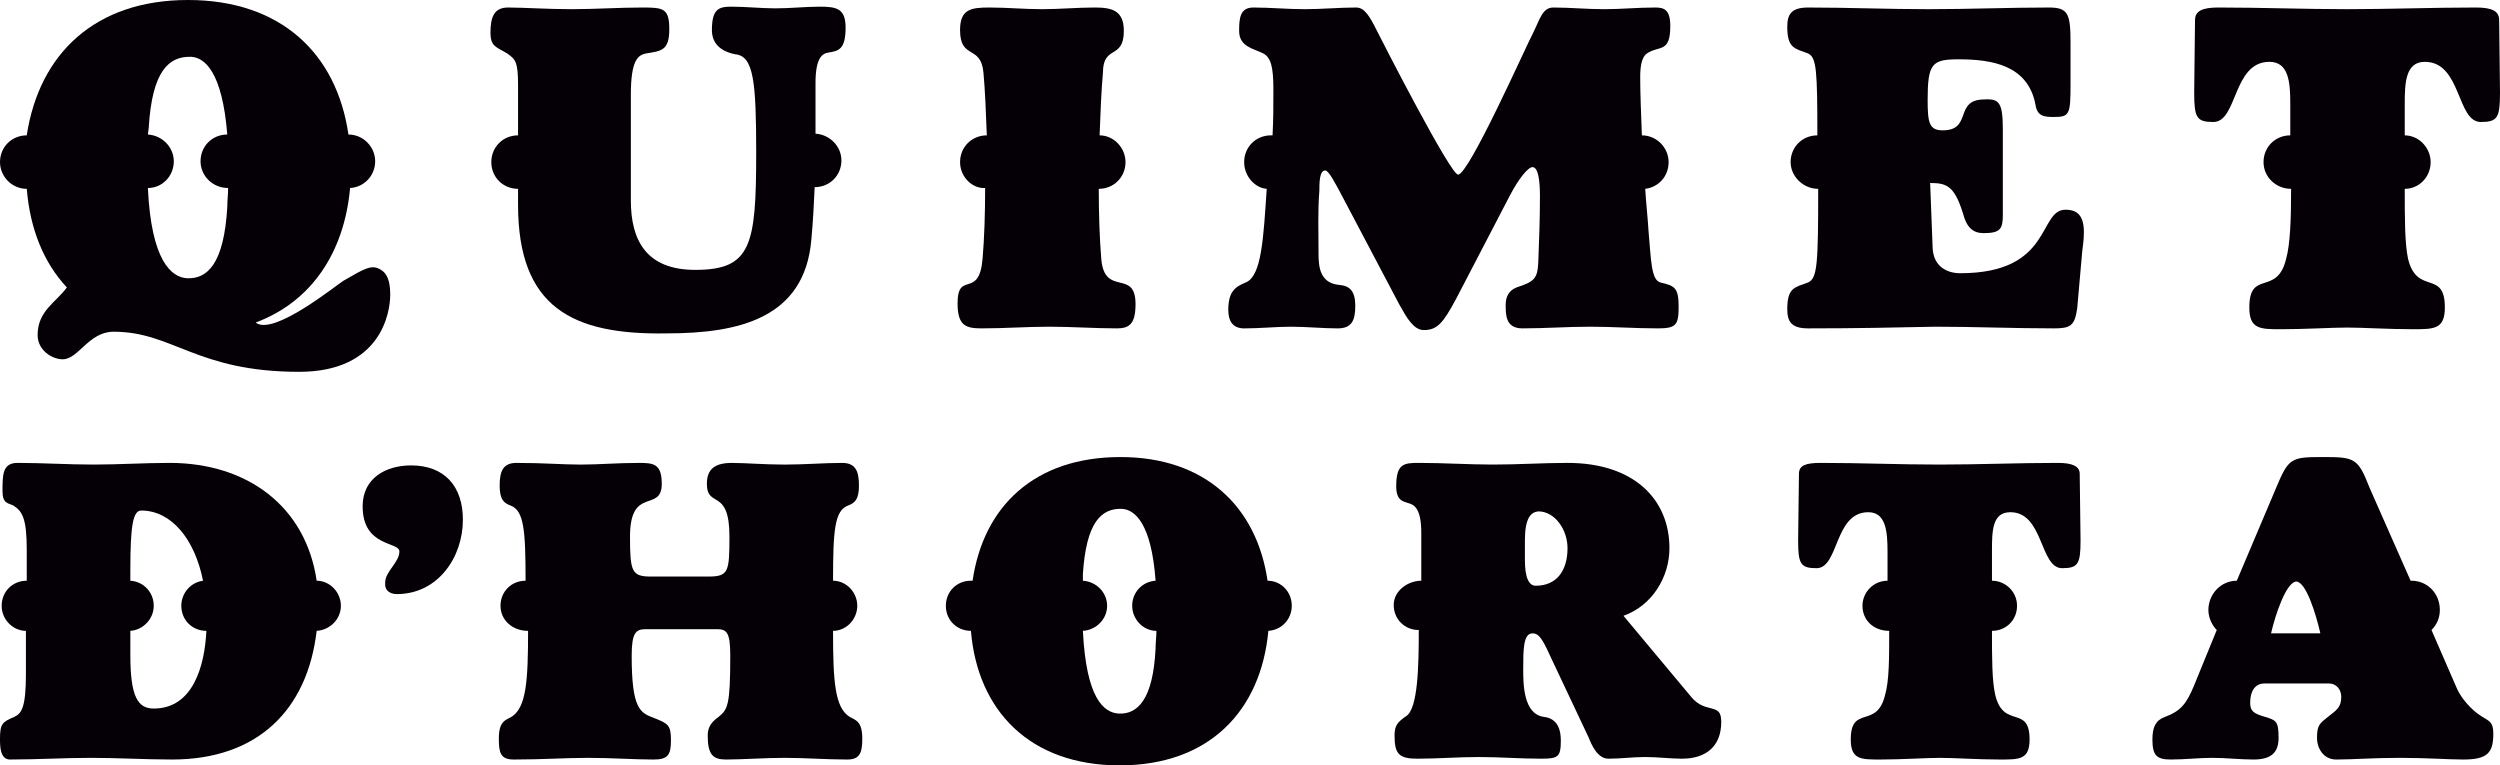 <?xml version="1.0" encoding="utf-8"?>
<!DOCTYPE svg PUBLIC "-//W3C//DTD SVG 1.1//EN" "http://www.w3.org/Graphics/SVG/1.1/DTD/svg11.dtd">
<svg version="1.1" xmlns="http://www.w3.org/2000/svg" xmlns:xlink="http://www.w3.org/1999/xlink" x="0px" y="0px"
	 width="368px" height="112.664px" viewBox="0 2.668 368 112.664" enable-background="new 0 2.668 368 112.664"
	 xml:space="preserve">
<g>
	<path fill="#050006" d="M72.321,26.529c0-2.214,1.722-3.936,3.936-3.936v-7.38c0-3.444-0.369-3.813-1.599-4.674
		c-1.599-0.984-2.46-0.984-2.46-3.075c0-2.214,0.492-3.69,2.583-3.69c2.337,0,5.781,0.246,9.348,0.246
		c3.444,0,7.011-0.246,10.455-0.246c3.075,0,3.936,0.123,3.936,3.198c0,3.198-1.23,3.198-3.444,3.567
		c-1.107,0.246-2.214,0.861-2.214,6.027v15.62c0,5.781,2.214,10.208,9.471,10.208c8.241,0,8.979-3.566,8.979-17.219
		c0-10.455-0.369-14.267-3.075-14.513c-2.46-0.492-3.444-1.845-3.444-3.567c0-3.075,0.984-3.444,2.829-3.444
		c2.214,0,4.428,0.246,6.519,0.246c2.214,0,4.428-0.246,6.519-0.246c2.46,0,3.813,0.246,3.813,3.075
		c0,3.321-1.107,3.443-2.583,3.689c-0.738,0.123-1.845,0.615-1.845,4.428c0,2.46,0,5.043,0,7.503
		c2.091,0.123,3.812,1.845,3.812,3.936c0,2.214-1.722,3.936-3.936,3.936c-0.123,2.583-0.246,5.166-0.492,7.749
		c-0.984,11.562-10.701,13.775-21.278,13.775c-13.898,0.246-21.893-3.812-21.893-18.941v-2.337
		C74.043,30.465,72.321,28.743,72.321,26.529"/>
	<path fill="#050006" d="M141.321,26.529c0-2.214,1.722-3.936,3.936-3.936c-0.123-3.321-0.246-6.519-0.492-9.225
		c-0.369-4.182-3.444-1.845-3.444-6.273c0-3.075,1.599-3.321,4.305-3.321c2.583,0,5.166,0.246,7.749,0.246
		c2.583,0,5.166-0.246,7.749-0.246c2.46,0,4.305,0.369,4.305,3.444c0,4.305-3.075,1.968-3.075,6.15
		c-0.246,2.706-0.369,5.904-0.492,9.225c2.091,0,3.813,1.845,3.813,3.936c0,2.214-1.722,3.936-3.936,3.936
		c0,3.69,0.123,7.379,0.369,10.332c0.492,5.658,5.043,1.353,5.043,6.642c0,2.829-0.861,3.567-2.706,3.567
		c-3.321,0-6.642-0.246-9.962-0.246s-6.642,0.246-9.963,0.246c-2.337,0-3.566-0.369-3.566-3.69c0-4.92,3.198-0.492,3.689-6.642
		c0.246-2.952,0.369-6.519,0.369-10.332C143.166,30.465,141.321,28.743,141.321,26.529"/>
	<path fill="#050006" d="M183.139,26.529c0-2.214,1.722-3.936,3.935-3.936h0.246c0.123-2.337,0.123-4.428,0.123-6.765
		c0-3.321-0.369-4.674-1.476-5.289c-1.476-0.738-3.567-0.984-3.567-3.321c0-1.845,0.123-3.444,2.091-3.444
		c2.459,0,5.043,0.246,7.502,0.246c2.584,0,5.166-0.246,7.626-0.246c1.229,0,1.968,1.23,3.075,3.444
		c0.984,1.968,10.823,21.155,11.93,21.155c1.6,0,9.963-18.818,11.07-20.909c0.984-1.968,1.354-3.69,2.951-3.69
		c2.461,0,4.92,0.246,7.504,0.246c2.459,0,4.919-0.246,7.502-0.246c1.23,0,2.214,0.246,2.214,2.706c0,4.059-1.599,2.829-3.444,4.059
		c-0.737,0.492-0.983,1.845-0.983,3.444c0,2.337,0.123,5.289,0.246,8.61c2.214,0,3.936,1.845,3.936,3.936s-1.476,3.69-3.444,3.936
		c0.123,2.091,0.369,4.182,0.492,6.272c0.369,4.059,0.369,7.134,1.723,7.503c2.091,0.492,2.705,0.738,2.705,3.567
		c0,2.706-0.369,3.198-3.074,3.198c-3.32,0-6.642-0.246-9.963-0.246c-3.32,0-6.642,0.246-9.963,0.246
		c-2.459,0-2.459-1.968-2.459-3.444c0-1.107,0.369-2.091,1.599-2.583c2.583-0.861,3.075-1.23,3.198-3.69
		c0.123-3.198,0.246-6.396,0.246-9.716c0-2.337-0.246-4.305-1.107-4.305c-0.615,0-1.969,1.599-3.32,4.182l-7.872,15.128
		c-1.968,3.69-2.829,4.674-4.797,4.674c-1.476,0-2.46-1.722-3.567-3.69l-8.24-15.62c-1.354-2.583-2.214-4.182-2.706-4.182
		c-0.86,0-0.86,1.845-0.86,2.952c-0.246,3.075-0.123,6.149-0.123,9.347c0,1.968,0.246,4.305,3.074,4.551
		c1.477,0.123,2.337,0.861,2.337,3.075c0,2.091-0.491,3.321-2.583,3.321c-2.213,0-4.551-0.246-6.887-0.246
		c-2.215,0-4.551,0.246-6.888,0.246c-1.599,0-2.337-0.984-2.337-2.706c0-2.829,1.107-3.444,2.583-4.059
		c2.337-0.984,2.583-6.519,3.075-13.775C184.738,30.342,183.139,28.62,183.139,26.529"/>
	<path fill="#050006" d="M294.818,21.855v12.423c0,2.091-0.369,2.706-2.829,2.706c-1.599,0-2.337-0.861-2.829-2.214
		c-1.353-4.674-2.459-5.166-5.043-5.166l0.369,9.593c0.123,2.583,1.969,3.69,4.059,3.69c13.652,0,11.439-9.348,15.498-9.348
		c1.845,0,2.705,0.984,2.705,3.321c0,0.984-0.123,1.845-0.246,2.829l-0.737,8.364c-0.369,2.583-0.983,2.952-3.444,2.952
		c-5.78,0-11.684-0.246-17.465-0.246c-5.781,0.123-11.685,0.246-18.695,0.246c-2.459,0-3.074-0.984-3.074-2.829
		c0-3.198,1.106-3.198,3.074-3.936c1.354-0.615,1.477-2.706,1.477-13.775c-2.215,0-4.059-1.845-4.059-3.936
		c0-2.214,1.721-3.936,3.936-3.936c0-9.594-0.123-11.438-1.354-12.054c-1.968-0.738-3.074-0.738-3.074-3.936
		c0-1.845,0.615-2.829,3.074-2.829c5.904,0,11.808,0.246,17.711,0.246c5.904,0,11.809-0.246,17.712-0.246
		c2.829,0,3.198,0.861,3.198,5.166v6.026c0,4.551-0.123,4.92-2.461,4.92c-1.476,0-2.459-0.123-2.705-1.845
		c-1.107-5.781-6.396-6.642-11.316-6.642c-3.936,0-4.551,0.615-4.551,6.027c0,3.321,0.246,4.428,2.215,4.428
		c4.428,0,1.599-4.551,6.149-4.551C294.326,17.182,294.818,17.797,294.818,21.855"/>
	<path fill="#050006" d="M333.192,26.529c0-2.214,1.722-3.936,3.937-3.936V17.92c0-3.198-0.246-6.15-3.075-6.15
		c-5.412,0-4.674,8.855-8.241,8.855c-2.459,0-2.828-0.615-2.828-4.305c0-2.337,0.123-8.855,0.123-10.701
		c0-1.353,1.106-1.845,3.443-1.845c6.396,0,12.791,0.246,18.941,0.246c6.149,0,12.545-0.246,18.941-0.246
		c2.336,0,3.443,0.492,3.443,1.845c0,1.845,0.123,8.364,0.123,10.701c0,3.69-0.369,4.305-2.829,4.305
		c-3.566,0-2.829-8.855-8.24-8.855c-2.829,0-2.952,3.075-2.952,6.15v4.674c2.091,0,3.812,1.845,3.812,3.936
		c0,2.214-1.722,3.936-3.812,3.936c0,4.428,0,7.995,0.492,10.332c1.354,5.412,5.412,1.476,5.412,7.134
		c0,3.198-1.6,3.198-4.674,3.198c-3.567,0-7.38-0.246-9.717-0.246s-6.15,0.246-9.717,0.246c-3.074,0-4.674,0-4.674-3.198
		c0-5.658,4.059-1.599,5.412-7.134c0.615-2.214,0.738-5.904,0.738-10.332C335.037,30.465,333.192,28.743,333.192,26.529"/>
	<path fill="#050006" d="M73.674,91.84c0-2.092,1.599-3.689,3.69-3.689c0-7.504-0.246-10.332-2.214-11.07
		c-0.984-0.369-1.599-0.861-1.599-2.951c0-2.092,0.492-3.321,2.46-3.321c4.182,0,6.765,0.246,9.471,0.246
		c2.706,0,5.289-0.246,8.609-0.246c2.091,0,3.321,0.123,3.321,3.075c0,4.305-4.674,0.246-4.674,7.748
		c0,5.166,0.246,5.904,3.075,5.904h8.486c2.952,0,3.075-0.738,3.075-5.904c0-7.256-3.321-4.059-3.321-7.748
		c0-2.215,1.229-3.075,3.689-3.075c1.968,0,4.797,0.246,7.749,0.246c2.952,0,5.781-0.246,8.486-0.246c1.968,0,2.46,1.229,2.46,3.321
		c0,2.09-0.615,2.582-1.599,2.951c-1.968,0.738-2.214,3.566-2.214,11.07c1.968,0,3.567,1.721,3.567,3.689
		c0,1.968-1.599,3.689-3.567,3.689c0,7.38,0.246,11.315,2.46,12.668c0.861,0.492,1.845,0.615,1.845,3.198
		c0,2.091-0.369,3.075-2.214,3.075c-3.075,0-6.15-0.246-9.225-0.246c-3.075,0-6.15,0.246-8.61,0.246
		c-1.968,0-2.706-0.738-2.706-3.566c0-1.354,0.738-2.092,1.599-2.707c1.353-1.106,1.722-1.721,1.722-8.979
		c0-3.443-0.492-3.936-1.968-3.936H95.075c-1.476,0-2.091,0.492-2.091,3.936c0,7.749,1.23,8.364,3.198,9.102
		c2.214,0.861,2.583,1.107,2.583,3.321s-0.492,2.829-2.583,2.829c-2.829,0-6.149-0.246-9.593-0.246s-6.765,0.246-10.947,0.246
		c-1.968,0-2.214-0.984-2.214-3.075c0-2.583,0.984-2.706,1.845-3.198c2.214-1.353,2.459-5.411,2.459-12.668
		C75.396,95.529,73.674,93.931,73.674,91.84"/>
	<path fill="#050006" d="M274.155,91.84c0-1.969,1.599-3.689,3.689-3.689v-4.306c0-2.952-0.245-5.78-2.829-5.78
		c-5.043,0-4.305,8.24-7.625,8.24c-2.337,0-2.706-0.615-2.706-4.059c0-2.091,0.123-8.117,0.123-9.84c0-1.23,0.983-1.599,3.198-1.599
		c5.903,0,11.684,0.246,17.465,0.246c5.658,0,11.562-0.246,17.465-0.246c2.092,0,3.198,0.491,3.198,1.599
		c0,1.723,0.123,7.749,0.123,9.84c0,3.443-0.369,4.059-2.706,4.059c-3.32,0-2.706-8.24-7.625-8.24c-2.707,0-2.707,2.828-2.707,5.78
		v4.306c1.969,0,3.69,1.598,3.69,3.689c0,2.091-1.599,3.689-3.69,3.689c0,4.059,0,7.38,0.492,9.471
		c1.23,5.043,5.043,1.354,5.043,6.519c0,2.952-1.476,2.952-4.305,2.952c-3.32,0-6.765-0.246-8.855-0.246s-5.658,0.246-8.855,0.246
		c-2.829,0-4.305,0-4.305-2.952c0-5.165,3.812-1.476,5.043-6.519c0.614-2.091,0.614-5.412,0.614-9.471
		C275.754,95.529,274.155,93.931,274.155,91.84"/>
	<path fill="#050006" d="M26.69,91.84c0-1.846,1.353-3.444,3.198-3.689c-1.23-6.15-4.674-10.332-9.102-10.332
		c-1.23,0-1.599,2.337-1.599,8.732v1.6c1.968,0.123,3.444,1.721,3.444,3.689c0,1.968-1.599,3.566-3.444,3.689v3.566
		c0,6.15,1.107,7.872,3.444,7.872c5.781,0,7.503-6.272,7.749-11.438C28.289,95.529,26.69,93.931,26.69,91.84 M0.246,91.84
		c0-2.092,1.599-3.689,3.69-3.689V83.6c0-4.551-0.615-5.658-1.968-6.52c-0.738-0.369-1.599-0.246-1.599-2.091
		c0-2.46,0-4.182,2.214-4.182c3.69,0,7.502,0.246,11.192,0.246s7.503-0.246,11.192-0.246c11.438,0,20.048,6.396,21.647,17.343
		c1.968,0,3.567,1.721,3.567,3.689c0,1.968-1.599,3.566-3.567,3.689c-1.353,11.562-8.609,18.941-21.278,18.941
		c-3.936,0-7.995-0.246-11.931-0.246c-3.936,0-7.995,0.246-11.93,0.246C0,114.471,0,112.503,0,111.396
		c0-2.214,0.369-2.46,2.091-3.198c1.107-0.491,1.722-1.475,1.722-6.271v-6.396C1.968,95.529,0.246,93.931,0.246,91.84"/>
	<path fill="#050006" d="M224.465,82.246v2.828c0,2.707,0.615,3.813,1.6,3.813c3.074,0,4.674-2.214,4.674-5.534
		c0-2.707-1.846-5.412-4.305-5.412C225.326,78.064,224.465,78.926,224.465,82.246 M209.214,88.15v-7.012
		c0-3.566-0.983-4.182-1.968-4.428c-0.738-0.246-1.723-0.369-1.723-2.459c0-3.321,1.107-3.444,3.321-3.444
		c3.69,0,7.38,0.246,10.946,0.246c3.69,0,7.38-0.246,10.947-0.246c9.84,0,15.005,5.411,15.005,12.546
		c0,4.305-2.583,8.486-6.765,9.962l9.963,11.931c1.107,1.354,2.214,1.476,3.074,1.722c0.861,0.246,1.354,0.492,1.354,1.968
		c0,3.566-2.214,5.412-5.781,5.412c-1.722,0-3.566-0.246-5.412-0.246c-1.844,0-3.566,0.246-5.411,0.246
		c-1.599,0-2.46-1.968-2.952-3.197l-5.166-10.947c-1.475-3.197-1.967-4.305-3.074-4.305c-1.354,0-1.354,2.46-1.354,5.289
		c0,2.091,0,6.642,3.075,7.01c1.968,0.246,2.46,1.846,2.46,3.444c0,2.46-0.369,2.706-2.951,2.706c-3.075,0-6.027-0.246-9.102-0.246
		c-3.076,0-6.027,0.246-9.102,0.246c-2.707,0-3.321-0.738-3.321-3.443c0-1.477,0.491-1.969,1.722-2.83
		c1.723-1.106,1.845-7.379,1.845-12.668c-2.091,0-3.689-1.599-3.689-3.689C205.155,89.625,207.246,88.15,209.214,88.15
		L209.214,88.15z"/>
	<path fill="#050006" d="M325.074,92.455c0-2.338,1.846-4.305,4.183-4.305l5.78-13.652c1.846-4.429,2.215-4.552,6.889-4.552
		s5.165,0.123,6.887,4.552l6.027,13.652h0.123c2.336,0,4.182,1.844,4.182,4.305c0,1.229-0.492,2.213-1.23,2.951l3.69,8.486
		c0.491,1.23,1.968,3.198,3.812,4.305c0.983,0.615,1.599,0.738,1.599,2.461c0,2.828-0.86,3.812-4.428,3.812
		c-2.213,0-5.289-0.246-9.348-0.246s-6.764,0.246-9.348,0.246c-1.845,0-2.828-1.6-2.828-3.197c0-1.846,0.369-2.092,1.599-3.076
		c1.229-0.983,1.968-1.353,1.968-2.951c0-0.984-0.615-1.968-1.845-1.968h-9.471c-1.353,0-2.091,1.106-2.091,2.829
		c0,1.229,0.492,1.599,2.214,2.09c1.599,0.492,1.968,0.615,1.968,3.076c0,2.09-0.984,3.197-3.689,3.197
		c-1.969,0-4.059-0.246-6.027-0.246c-2.09,0-4.059,0.246-6.149,0.246s-2.706-0.615-2.706-2.952c0-1.845,0.492-2.829,1.846-3.321
		c2.336-0.86,3.197-1.967,4.305-4.674l3.32-8.117C325.689,94.791,325.074,93.685,325.074,92.455 M334.299,95.898h7.258
		c-0.615-2.706-2.092-7.625-3.567-7.625C336.514,88.396,334.914,93.192,334.299,95.898"/>
	<path fill="#050006" d="M166.658,91.84c0-1.969,1.476-3.566,3.444-3.689c-0.615-8.487-3.075-10.455-4.92-10.578
		c-3.075-0.123-5.289,1.968-5.781,9.594v0.984c1.968,0.123,3.567,1.721,3.567,3.689c0,1.968-1.599,3.566-3.567,3.689
		c0.492,9.963,3.075,12.054,5.289,12.177c2.706,0.123,5.042-1.968,5.412-9.594c0-0.86,0.123-1.722,0.123-2.583
		C168.257,95.529,166.658,93.808,166.658,91.84 M186.583,88.15c1.968,0,3.567,1.598,3.567,3.689c0,1.968-1.477,3.566-3.444,3.689
		c-1.106,11.808-8.733,19.803-21.893,19.803c-13.161,0-20.909-7.995-21.893-19.803c-2.091,0-3.69-1.599-3.69-3.689
		c0-2.092,1.599-3.689,3.69-3.689h0.246c1.599-10.947,9.102-18.204,21.77-18.204C177.358,69.946,184.984,77.203,186.583,88.15"/>
	<path fill="#050006" d="M21.77,22.471c2.091,0.123,3.813,1.845,3.813,3.936c0,2.214-1.722,3.936-3.813,3.936
		c0.492,10.701,3.444,13.161,5.781,13.283c2.952,0.123,5.412-2.091,5.904-10.455c0-0.984,0.123-1.845,0.123-2.829
		c-2.337,0-4.059-1.845-4.059-3.936c0-2.214,1.722-3.936,3.936-3.936c-0.738-9.225-3.321-11.315-5.289-11.438
		c-3.321-0.123-5.781,2.091-6.273,10.455L21.77,22.471z M51.289,22.471c2.214,0,3.936,1.845,3.936,3.936
		c0,2.091-1.599,3.813-3.69,3.936c-0.861,9.471-5.658,16.727-13.898,19.802c2.583,2.091,12.054-5.658,12.915-6.15
		c3.198-1.845,4.182-2.46,5.535-1.599c1.23,0.738,1.353,2.46,1.353,3.69c0,2.583-1.353,11.315-13.406,11.315
		c-15.128,0-18.572-5.903-27.305-5.903c-3.689,0-5.166,4.059-7.502,4.059c-1.599,0-3.69-1.353-3.69-3.567
		c0-3.567,2.706-4.797,4.305-7.011c-3.444-3.69-5.412-8.609-5.903-14.513C1.722,30.465,0,28.62,0,26.529
		c0-2.214,1.722-3.936,3.936-3.936C5.781,10.54,14.021,2.668,27.674,2.668S49.567,10.54,51.289,22.471"/>
	<path fill="#050006" d="M58.422,90.117c6.027,0,9.717-5.411,9.717-10.946c0-4.919-2.706-7.995-7.626-7.995
		c-3.689,0-7.133,1.846-7.133,6.027c0,6.027,5.412,5.166,5.412,6.642c0,1.599-2.091,2.952-2.091,4.551
		C56.578,89.625,57.438,90.117,58.422,90.117"/>
</g>
</svg>
